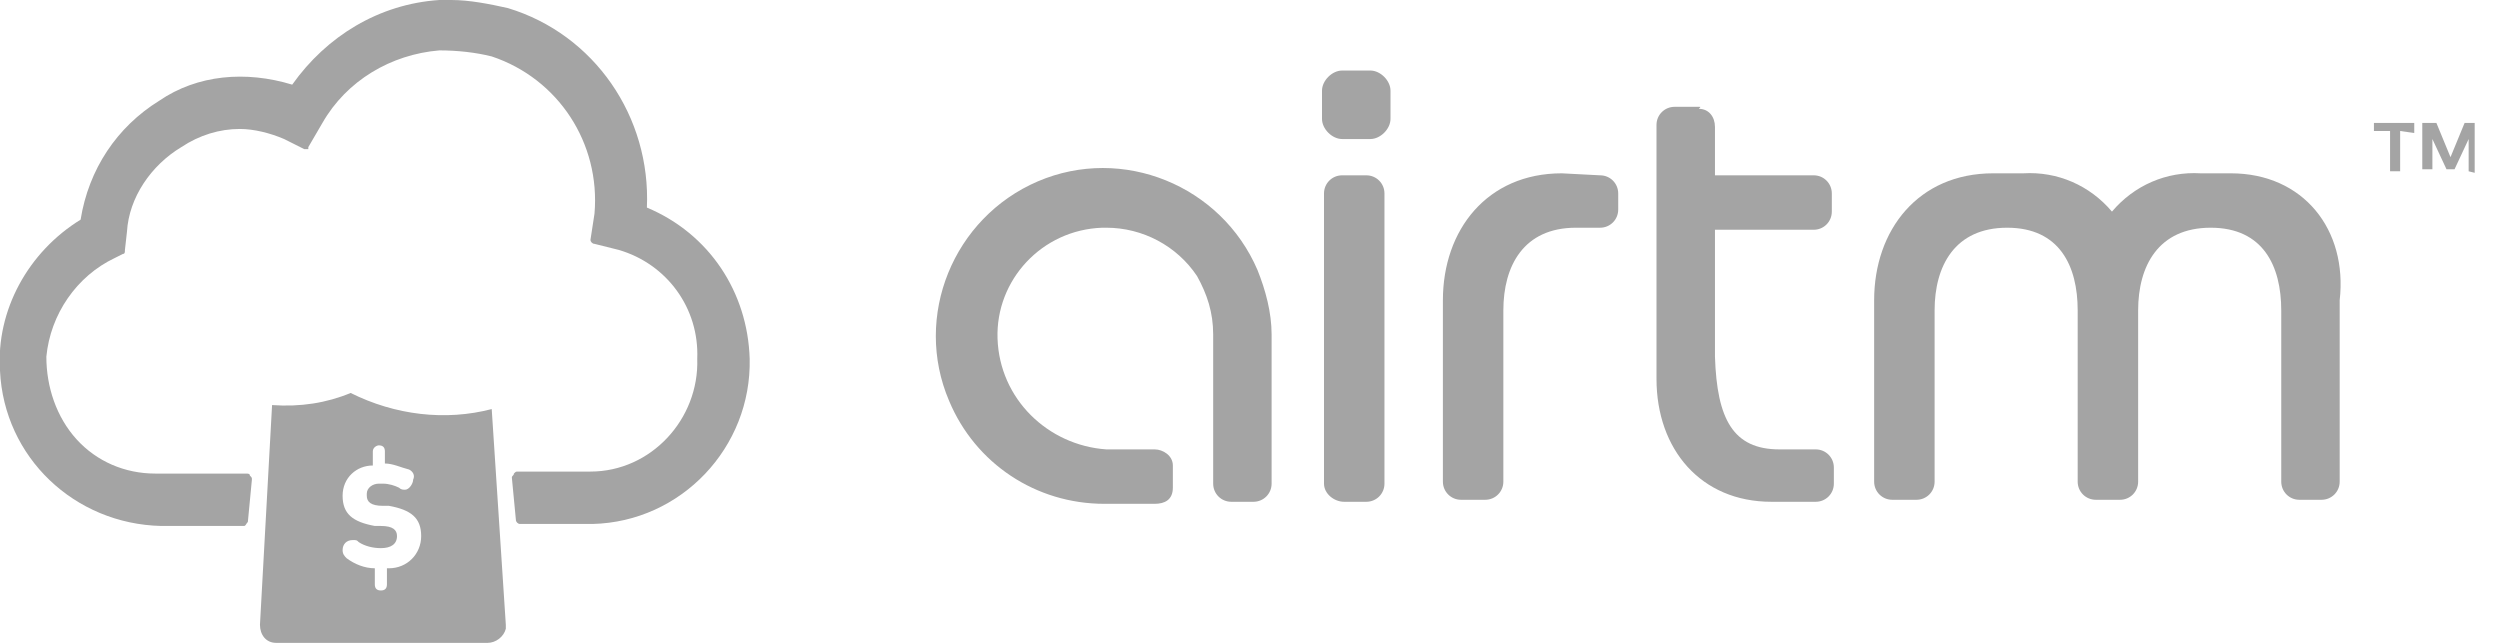 <svg width="70" height="18" viewBox="0 0 70 18" fill="none" xmlns="http://www.w3.org/2000/svg">
<g clip-path="url(#clip0_573_108)">
<path d="M47.567 2.991H46.89C46.608 2.991 46.382 3.216 46.382 3.498V4.853V10.608C46.382 12.583 47.624 14.05 49.599 14.05H50.84C51.122 14.05 51.348 13.825 51.348 13.542V13.091C51.348 12.809 51.122 12.583 50.84 12.583H50.784H49.825C48.527 12.583 48.075 11.737 48.019 9.988V6.433H50.784C51.066 6.433 51.291 6.207 51.291 5.925V5.417C51.291 5.135 51.066 4.909 50.784 4.909H48.019V3.555C48.019 3.273 47.849 3.047 47.567 3.047C47.624 2.991 47.624 2.991 47.567 2.991Z" fill="#A4A4A4"/>
<path d="M62.464 4.853H61.617C60.658 4.796 59.755 5.191 59.135 5.925C58.514 5.191 57.611 4.796 56.652 4.853H55.806C53.718 4.853 52.476 6.433 52.476 8.408V13.486C52.476 13.768 52.702 13.994 52.984 13.994H53.661C53.944 13.994 54.169 13.768 54.169 13.486V8.69C54.169 7.448 54.733 6.376 56.201 6.376C57.668 6.376 58.175 7.448 58.175 8.69V13.486C58.175 13.768 58.401 13.994 58.683 13.994H59.361C59.643 13.994 59.868 13.768 59.868 13.486V8.69C59.868 7.448 60.433 6.376 61.9 6.376C63.367 6.376 63.875 7.448 63.875 8.69V13.486C63.875 13.768 64.1 13.994 64.382 13.994H65.003C65.285 13.994 65.511 13.768 65.511 13.486V8.408C65.737 6.433 64.495 4.853 62.464 4.853Z" fill="#A4A4A4"/>
<path d="M43.73 4.853C41.643 4.853 40.401 6.433 40.401 8.408V13.486C40.401 13.768 40.627 13.994 40.909 13.994H41.586C41.868 13.994 42.094 13.768 42.094 13.486V8.69C42.094 7.448 42.658 6.376 44.125 6.376H44.803C45.085 6.376 45.31 6.15 45.31 5.868V5.417C45.31 5.135 45.085 4.909 44.803 4.909L43.73 4.853Z" fill="#A4A4A4"/>
<path d="M38.37 3.893H37.58C37.298 3.893 37.016 3.611 37.016 3.329V2.539C37.016 2.257 37.298 1.975 37.58 1.975H38.37C38.652 1.975 38.934 2.257 38.934 2.539V3.329C38.934 3.611 38.652 3.893 38.37 3.893Z" fill="#A4A4A4"/>
<path d="M35.21 7.561C34.194 5.191 31.43 4.063 29.06 5.078C26.69 6.094 25.561 8.859 26.577 11.229C27.31 12.978 29.003 14.107 30.922 14.107H32.332C32.614 14.107 32.84 13.994 32.84 13.655V13.034C32.84 12.752 32.558 12.583 32.332 12.583H30.978C29.342 12.47 27.988 11.172 27.931 9.48C27.875 7.843 29.172 6.433 30.865 6.376C30.922 6.376 30.922 6.376 30.978 6.376C31.994 6.376 32.953 6.884 33.517 7.73C33.799 8.238 33.969 8.746 33.969 9.367V13.542C33.969 13.824 34.194 14.05 34.477 14.05H35.097C35.379 14.05 35.605 13.824 35.605 13.542V9.367C35.605 8.746 35.436 8.125 35.21 7.561Z" fill="#A4A4A4"/>
<path d="M37.636 14.05H38.257C38.539 14.05 38.765 13.824 38.765 13.542V5.417C38.765 5.135 38.539 4.909 38.257 4.909H37.58C37.298 4.909 37.072 5.135 37.072 5.417V13.542C37.072 13.824 37.354 14.05 37.636 14.05Z" fill="#A4A4A4"/>
<path d="M18.113 5.812C18.226 3.273 16.646 0.959 14.219 0.226C13.712 0.113 13.147 0 12.639 0H12.301C10.608 0.113 9.141 1.016 8.182 2.37C6.884 1.975 5.53 2.088 4.458 2.821C3.273 3.555 2.483 4.74 2.257 6.15C0.79 7.053 -0.113 8.69 -3.82252e-05 10.382C0.113 12.809 2.088 14.671 4.514 14.727H6.828C6.884 14.727 6.884 14.671 6.94 14.614L7.053 13.43C7.053 13.373 7.053 13.373 6.997 13.317C6.997 13.26 6.94 13.26 6.884 13.26H4.345C3.498 13.26 2.708 12.922 2.144 12.301C1.58 11.68 1.298 10.834 1.298 9.987C1.411 8.803 2.144 7.73 3.216 7.223L3.442 7.11C3.498 7.11 3.498 7.053 3.498 6.997L3.555 6.489C3.611 5.53 4.232 4.627 5.078 4.119C5.586 3.781 6.15 3.611 6.715 3.611C7.11 3.611 7.561 3.724 7.956 3.893L8.52 4.176C8.577 4.176 8.633 4.176 8.633 4.176C8.633 4.176 8.633 4.176 8.633 4.119L9.028 3.442C9.705 2.257 10.947 1.524 12.301 1.411C12.809 1.411 13.317 1.467 13.768 1.58C15.63 2.201 16.815 4.006 16.646 5.981L16.533 6.715C16.533 6.771 16.589 6.828 16.646 6.828L17.323 6.997C18.677 7.392 19.58 8.633 19.523 10.044C19.58 11.737 18.226 13.204 16.533 13.204H14.502C14.445 13.204 14.445 13.204 14.389 13.26C14.389 13.317 14.332 13.317 14.332 13.373L14.445 14.558C14.445 14.614 14.502 14.671 14.558 14.671H16.589C19.072 14.614 21.047 12.527 20.991 10.044C20.934 8.182 19.862 6.545 18.113 5.812Z" fill="#A4A4A4"/>
<path d="M9.818 11.003C9.141 11.285 8.408 11.398 7.618 11.342L7.279 17.492C7.279 17.774 7.448 18 7.73 18H13.655C13.881 18 14.107 17.831 14.163 17.605C14.163 17.549 14.163 17.549 14.163 17.492L13.768 11.454C12.47 11.793 11.06 11.624 9.818 11.003ZM10.834 15.912V16.364C10.834 16.477 10.777 16.533 10.665 16.533C10.552 16.533 10.495 16.477 10.495 16.364V15.912C10.213 15.912 9.931 15.799 9.705 15.63C9.649 15.574 9.593 15.517 9.593 15.404C9.593 15.235 9.705 15.122 9.875 15.122C9.988 15.122 9.988 15.122 10.044 15.179C10.213 15.291 10.439 15.348 10.665 15.348C10.947 15.348 11.116 15.235 11.116 15.009C11.116 14.84 11.003 14.727 10.665 14.727H10.495C9.875 14.614 9.593 14.389 9.593 13.881C9.593 13.373 9.988 13.034 10.439 13.034V12.639C10.439 12.527 10.552 12.47 10.608 12.47C10.721 12.47 10.777 12.527 10.777 12.639V12.978C11.003 12.978 11.229 13.091 11.455 13.147C11.568 13.204 11.624 13.317 11.568 13.429C11.568 13.542 11.455 13.712 11.342 13.712C11.285 13.712 11.229 13.712 11.172 13.655C11.06 13.599 10.89 13.542 10.721 13.542H10.608C10.439 13.542 10.27 13.655 10.27 13.824C10.27 13.824 10.27 13.824 10.27 13.881C10.27 14.05 10.383 14.163 10.721 14.163H10.89C11.511 14.276 11.793 14.502 11.793 15.009C11.793 15.517 11.398 15.912 10.89 15.912C10.89 15.912 10.89 15.912 10.834 15.912Z" fill="#A4A4A4"/>
<path d="M67.204 3.668V4.796H66.922V3.668H66.47V3.442H67.599V3.724L67.204 3.668ZM69.122 4.796V3.893L68.727 4.74H68.502L68.107 3.893V4.74H67.824V3.442H68.219L68.614 4.401L69.009 3.442H69.348V4.853L69.122 4.796Z" fill="#A4A4A4"/>
</g>
<defs>
<clipPath id="clip0_573_108">
<rect width="69.291" height="18" fill="white"/>
</clipPath>
</defs>
</svg>
